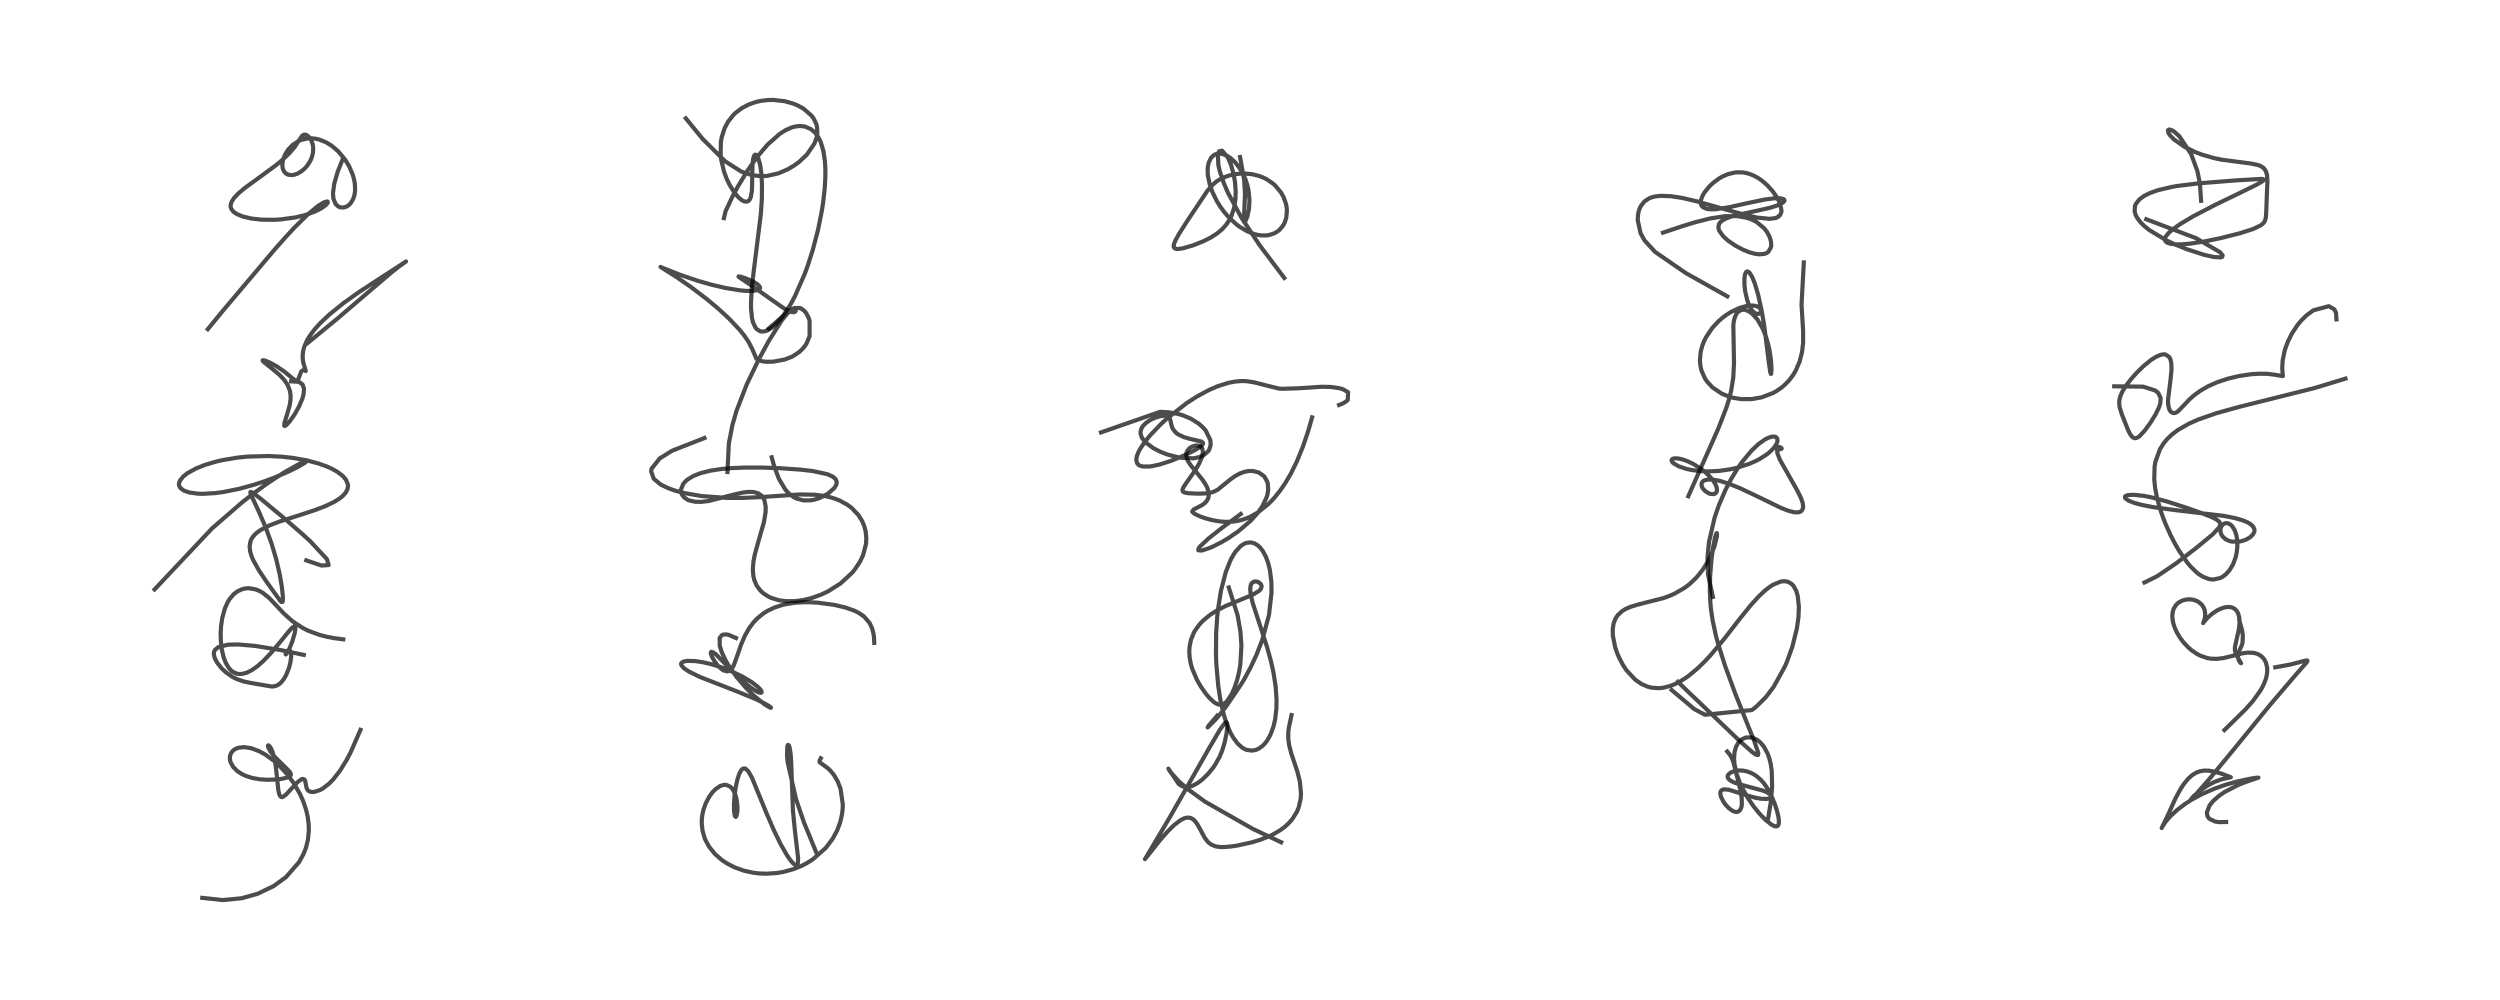 <?xml version="1.0" encoding="utf-8" standalone="no"?>
<!DOCTYPE svg PUBLIC "-//W3C//DTD SVG 1.1//EN"
  "http://www.w3.org/Graphics/SVG/1.1/DTD/svg11.dtd">
<!-- Created with matplotlib (https://matplotlib.org/) -->
<svg height="288pt" version="1.1" viewBox="0 0 720 288" width="720pt" xmlns="http://www.w3.org/2000/svg" xmlns:xlink="http://www.w3.org/1999/xlink">
 <defs>
  <style type="text/css">*{stroke-linecap:butt;stroke-linejoin:round;}</style>
 </defs>
 <g id="figure_1">
  <g id="patch_1">
   <path d="M 0 288 
L 720 288 
L 720 0 
L 0 0 
z
" style="fill:#ffffff;"/>
  </g>
  <g id="axes_1">
   <g id="line2d_1">
    <path clip-path="url(#pfe263965f9)" d="M 58.253 258.581 
L 64.15 259.221 
L 69.597 258.696 
L 74.176 257.411 
L 78.812 255.187 
L 82.351 252.616 
L 86.133 248.29 
L 87.422 245.933 
L 88.115 244.145 
L 88.672 241.924 
L 88.945 239.207 
L 88.891 237.293 
L 88.633 235.296 
L 88.18 233.303 
L 87.304 230.704 
L 86.404 228.689 
L 84.634 225.605 
L 82.816 223.113 
L 80.416 220.485 
L 78.882 219.109 
L 76.542 217.399 
L 74.702 216.372 
L 72.436 215.508 
L 70.387 215.174 
L 68.726 215.334 
L 67.777 215.702 
L 67.228 216.076 
L 66.776 216.552 
L 66.479 217.041 
L 66.255 217.726 
L 66.2 218.3 
L 66.269 218.996 
L 66.445 219.608 
L 67.165 220.888 
L 68.31 222.047 
L 69.511 222.852 
L 70.835 223.478 
L 72.689 224.06 
L 74.955 224.449 
L 76.958 224.576 
L 79.452 224.504 
L 81.294 224.283 
L 82.872 223.896 
L 83.569 223.508 
L 83.773 223.138 
L 83.757 222.892 
L 83.444 222.308 
L 82.427 221.225 
L 79.051 217.899 
L 77.945 216.51 
L 77.275 215.322 
L 77.166 214.751 
L 77.308 214.648 
L 77.627 214.892 
L 78.015 215.477 
L 78.459 216.476 
L 79.016 218.396 
L 79.431 220.695 
L 79.857 224.698 
L 80.17 227.637 
L 80.479 228.915 
L 80.848 229.466 
L 81.063 229.561 
L 81.418 229.523 
L 82.296 228.912 
L 83.651 227.454 
L 85.694 225.249 
L 86.848 224.42 
L 87.288 224.322 
L 87.644 224.467 
L 87.873 224.834 
L 88.073 225.792 
L 88.277 226.866 
L 88.426 227.236 
L 88.714 227.636 
L 89.027 227.873 
L 89.429 228.033 
L 89.943 228.103 
L 90.533 228.066 
L 92.166 227.53 
L 92.998 227.065 
L 94.75 225.709 
L 95.944 224.497 
L 97.832 222.094 
L 99.745 219.023 
L 100.94 216.765 
L 103.82 210.188 
L 103.82 210.188 
" style="fill:none;stroke:#000000;stroke-linecap:square;stroke-opacity:0.7;stroke-width:1.2;"/>
   </g>
   <g id="line2d_2">
    <path clip-path="url(#pfe263965f9)" d="M 87.489 188.608 
L 80.756 187.203 
L 73.571 186.034 
L 68.638 185.606 
L 65.703 185.666 
L 62.875 186.356 
L 61.876 187.219 
L 61.655 187.72 
L 61.586 188.437 
L 61.811 189.453 
L 62.495 190.791 
L 63.832 192.478 
L 65.033 193.606 
L 66.987 194.967 
L 68.23 195.588 
L 70.196 196.263 
L 72.519 196.747 
L 78.383 197.733 
L 79.39 197.569 
L 80.218 197.168 
L 80.948 196.561 
L 81.795 195.492 
L 82.448 194.333 
L 83.205 192.432 
L 83.63 190.817 
L 83.85 189.221 
L 83.843 188.281 
L 83.71 187.621 
L 83.449 187.232 
L 83.317 187.172 
L 82.877 187.306 
L 82.482 187.769 
L 82.244 188.395 
L 82.312 188.485 
L 82.349 188.468 
L 82.697 188.052 
L 83.344 186.829 
L 84.182 184.731 
L 84.895 182.3 
L 85.088 180.935 
L 84.985 180.47 
L 84.726 180.396 
L 84.199 180.736 
L 83.338 181.635 
L 80.623 184.981 
L 78.177 187.904 
L 75.939 190.268 
L 74.285 191.749 
L 72.585 192.969 
L 71.069 193.734 
L 69.588 194.105 
L 68.566 194.085 
L 68.003 193.954 
L 66.783 193.295 
L 65.957 192.458 
L 65.005 190.877 
L 64.412 189.315 
L 63.892 187.115 
L 63.601 184.643 
L 63.552 182.222 
L 63.665 180.336 
L 64.003 178.011 
L 64.742 175.301 
L 65.523 173.525 
L 66.094 172.572 
L 67.309 171.129 
L 68.414 170.286 
L 69.808 169.661 
L 70.86 169.444 
L 71.732 169.408 
L 73.629 169.741 
L 74.747 170.199 
L 75.669 170.728 
L 77.593 172.277 
L 80.07 174.901 
L 81.797 176.738 
L 84.256 178.934 
L 87.2 180.867 
L 88.698 181.615 
L 91.97 182.833 
L 94.218 183.412 
L 96.169 183.781 
L 98.86 184.127 
L 98.86 184.127 
" style="fill:none;stroke:#000000;stroke-linecap:square;stroke-opacity:0.7;stroke-width:1.2;"/>
   </g>
   <g id="line2d_3">
    <path clip-path="url(#pfe263965f9)" d="M 44.509 169.762 
L 61.023 152.231 
L 69.574 144.801 
L 72.71 142.346 
L 77.063 139.18 
L 81.73 136.116 
L 86.411 133.481 
L 88.343 132.734 
L 87.9 133.233 
L 85.666 134.547 
L 83.06 135.83 
L 78.959 137.576 
L 75.872 138.716 
L 73.075 139.629 
L 68.873 140.78 
L 64.42 141.683 
L 61.972 142.013 
L 58.552 142.218 
L 57.033 142.18 
L 54.644 141.867 
L 52.977 141.307 
L 51.927 140.526 
L 51.547 139.741 
L 51.523 139.365 
L 51.781 138.477 
L 52.766 137.237 
L 54.011 136.263 
L 56.468 134.912 
L 59.091 133.87 
L 62.231 132.94 
L 64.077 132.513 
L 68.491 131.782 
L 71.359 131.497 
L 77.256 131.332 
L 81.129 131.525 
L 84.452 131.892 
L 88.294 132.578 
L 91.7 133.478 
L 94.085 134.331 
L 95.501 134.962 
L 97.119 135.858 
L 98.688 137.049 
L 99.634 138.152 
L 100.185 139.503 
L 100.223 140.041 
L 100.067 140.903 
L 99.588 141.839 
L 98.746 142.8 
L 97.741 143.613 
L 96.134 144.603 
L 93.6 145.801 
L 90.522 146.968 
L 87.237 148.05 
L 80.539 150.192 
L 77.752 151.258 
L 75.035 152.646 
L 73.767 153.582 
L 72.951 154.429 
L 72.399 155.277 
L 72.14 155.883 
L 71.888 157.393 
L 72.043 158.816 
L 72.458 160.21 
L 72.95 161.37 
L 74.636 164.377 
L 76.945 167.81 
L 80.701 173.03 
L 81.073 173.381 
L 81.364 173.348 
L 81.465 172.976 
L 81.468 171.801 
L 81.186 169.112 
L 80.559 165.424 
L 79.611 161.297 
L 78.264 156.705 
L 76.516 151.883 
L 74.347 146.904 
L 72.16 142.247 
L 72.108 141.705 
L 72.304 141.681 
L 72.874 141.972 
L 75.177 143.713 
L 81.733 149.167 
L 86.964 153.705 
L 89.362 155.892 
L 94.153 161.038 
L 94.643 162.729 
L 92.626 162.884 
L 88.209 161.39 
L 88.209 161.39 
" style="fill:none;stroke:#000000;stroke-linecap:square;stroke-opacity:0.7;stroke-width:1.2;"/>
   </g>
   <g id="line2d_4">
    <path clip-path="url(#pfe263965f9)" d="M 83.837 109.83 
L 86.096 109.962 
L 87.155 110.754 
L 87.548 111.969 
L 87.423 113.577 
L 87.071 114.844 
L 86.106 117.114 
L 84.849 119.337 
L 83.452 121.33 
L 82.434 122.44 
L 82.036 122.681 
L 81.855 122.602 
L 81.927 121.761 
L 82.665 119.432 
L 83.434 116.705 
L 83.667 115.205 
L 83.696 113.927 
L 83.501 112.57 
L 82.841 110.859 
L 81.833 109.374 
L 80.558 108.027 
L 78.764 106.504 
L 75.815 104.147 
L 75.626 103.806 
L 75.75 103.735 
L 76.275 103.825 
L 77.704 104.407 
L 79.497 105.388 
L 81.808 106.953 
L 84.003 108.752 
L 85.325 109.777 
L 85.611 109.754 
L 85.803 109.45 
L 86.778 106.955 
L 87.178 106.638 
L 87.54 106.602 
L 87.972 106.827 
L 88.061 106.881 
L 88.04 106.749 
L 87.308 104.306 
L 87.152 102.773 
L 87.276 101.236 
L 87.608 99.917 
L 88.315 98.24 
L 89.115 96.865 
L 90.459 95.035 
L 92.202 93.086 
L 95.062 90.401 
L 98.95 87.279 
L 103.417 84.093 
L 109.807 79.921 
L 116.94 75.302 
L 115.056 76.64 
L 112.319 78.817 
L 104.918 85.128 
L 97.136 91.784 
L 88.608 98.789 
L 88.608 98.789 
" style="fill:none;stroke:#000000;stroke-linecap:square;stroke-opacity:0.7;stroke-width:1.2;"/>
   </g>
   <g id="line2d_5">
    <path clip-path="url(#pfe263965f9)" d="M 59.839 94.808 
L 64.137 89.56 
L 78.827 72.171 
L 82.303 68.237 
L 84.804 65.536 
L 88.661 61.723 
L 91.583 59.313 
L 93.24 58.296 
L 94.179 58.009 
L 94.371 58.057 
L 94.4 58.392 
L 93.915 58.998 
L 92.675 59.915 
L 90.91 60.833 
L 88.744 61.661 
L 87.519 62.032 
L 84.88 62.648 
L 80.741 63.204 
L 79.026 63.305 
L 75.297 63.26 
L 72.381 62.93 
L 70.004 62.379 
L 68.278 61.684 
L 67.223 60.96 
L 66.606 60.158 
L 66.439 59.654 
L 66.416 59.064 
L 66.695 58.12 
L 67.405 57.017 
L 68.617 55.733 
L 70.638 54.04 
L 74.882 50.96 
L 79.346 47.682 
L 81.343 46.035 
L 83.392 44.073 
L 84.877 42.311 
L 86.082 40.483 
L 87.044 39.079 
L 87.536 38.787 
L 88.016 38.79 
L 88.47 38.992 
L 89.129 39.596 
L 89.656 40.427 
L 90.049 41.52 
L 90.192 42.391 
L 90.147 43.923 
L 89.83 45.239 
L 89.412 46.243 
L 88.535 47.648 
L 87.725 48.563 
L 86.69 49.42 
L 85.587 50.042 
L 84.52 50.377 
L 84.074 50.433 
L 82.987 50.306 
L 82.315 49.95 
L 81.733 49.273 
L 81.418 48.456 
L 81.317 47.537 
L 81.4 46.586 
L 81.63 45.655 
L 82.209 44.299 
L 83.031 43.039 
L 84.351 41.677 
L 86.049 40.587 
L 86.908 40.237 
L 88.806 39.846 
L 89.485 39.821 
L 90.641 39.906 
L 91.969 40.195 
L 93.843 40.948 
L 95.467 41.938 
L 97.387 43.568 
L 99.37 45.94 
L 100.552 47.89 
L 101.573 50.272 
L 101.977 51.698 
L 102.194 52.914 
L 102.272 54.805 
L 102.106 56.096 
L 101.714 57.338 
L 100.92 58.617 
L 100.297 59.193 
L 99.728 59.529 
L 99.009 59.751 
L 98.059 59.723 
L 97.414 59.462 
L 96.646 58.743 
L 96.03 57.252 
L 95.894 55.715 
L 96.245 52.931 
L 97.273 49.415 
L 98.8 45.577 
L 98.8 45.577 
" style="fill:none;stroke:#000000;stroke-linecap:square;stroke-opacity:0.7;stroke-width:1.2;"/>
   </g>
   <g id="line2d_6">
    <path clip-path="url(#pfe263965f9)" d="M 234.995 245.282 
L 231.546 236.878 
L 229.263 230.17 
L 226.852 219.597 
L 226.658 217.592 
L 226.757 214.896 
L 226.923 214.539 
L 227.157 214.614 
L 227.44 215.391 
L 227.71 217.191 
L 227.87 219.641 
L 228.363 233.483 
L 228.935 239.248 
L 229.859 247.194 
L 229.781 248.607 
L 229.551 249.079 
L 229.441 249.15 
L 229.02 249.109 
L 228.499 248.732 
L 227.559 247.642 
L 226.644 246.3 
L 224.825 243.11 
L 222.867 239.092 
L 220.733 234.15 
L 216.589 224.036 
L 215.543 222.185 
L 214.727 221.383 
L 214.405 221.278 
L 213.834 221.445 
L 213.444 221.851 
L 212.911 222.848 
L 212.353 224.547 
L 211.844 226.95 
L 211.536 229.241 
L 211.372 231.732 
L 211.419 233.775 
L 211.657 235.022 
L 211.88 235.263 
L 212.087 235.055 
L 212.376 233.585 
L 212.389 232.23 
L 212.196 230.492 
L 211.84 229.055 
L 211.211 227.637 
L 210.62 226.85 
L 210.256 226.526 
L 209.192 226.058 
L 208.464 226.044 
L 207.39 226.375 
L 206.046 227.299 
L 205.27 228.088 
L 204.285 229.404 
L 203.285 231.27 
L 202.609 233.153 
L 202.261 234.746 
L 202.138 235.789 
L 202.103 237.185 
L 202.338 239.284 
L 202.914 241.297 
L 203.234 242.064 
L 204.23 243.862 
L 205.903 245.943 
L 207.805 247.618 
L 209.228 248.582 
L 211.47 249.753 
L 214.209 250.744 
L 216.7 251.306 
L 218.539 251.541 
L 220.634 251.632 
L 223.727 251.435 
L 225.547 251.131 
L 228.587 250.291 
L 230.791 249.394 
L 232.268 248.636 
L 234.039 247.532 
L 237.801 244.222 
L 239.807 241.568 
L 241.124 239.111 
L 241.967 236.843 
L 242.476 234.669 
L 242.67 233.125 
L 242.726 231.676 
L 242.071 227.142 
L 241.264 225.047 
L 240.174 223.194 
L 239.174 221.976 
L 238.287 221.146 
L 236.035 219.511 
L 236.01 219.103 
L 236.382 218.391 
L 236.382 218.391 
" style="fill:none;stroke:#000000;stroke-linecap:square;stroke-opacity:0.7;stroke-width:1.2;"/>
   </g>
   <g id="line2d_7">
    <path clip-path="url(#pfe263965f9)" d="M 211.962 183.753 
L 209.82 182.821 
L 209.182 182.701 
L 208.246 182.77 
L 207.825 182.975 
L 207.267 183.765 
L 207.287 185.992 
L 207.858 187.821 
L 209.003 190.241 
L 209.911 191.79 
L 212.154 194.988 
L 215.023 198.316 
L 216.989 200.249 
L 220.098 202.779 
L 221.539 203.671 
L 222.014 203.851 
L 222.025 203.766 
L 221.527 203.368 
L 219.896 202.429 
L 217.689 201.367 
L 212.484 199.217 
L 201.504 194.929 
L 198.26 193.32 
L 196.942 192.419 
L 196.214 191.56 
L 196.171 191.098 
L 196.438 190.752 
L 196.922 190.521 
L 197.679 190.366 
L 198.06 190.33 
L 200.25 190.396 
L 202.533 190.743 
L 204.66 191.234 
L 207.956 192.254 
L 210.309 193.165 
L 213.919 194.892 
L 216.477 196.441 
L 218.212 197.777 
L 218.937 198.509 
L 219.304 199.049 
L 219.337 199.438 
L 219.181 199.527 
L 218.577 199.43 
L 217.875 199.115 
L 216.239 198.062 
L 214.031 196.255 
L 211.271 193.608 
L 206.237 188.506 
L 205.517 187.949 
L 204.876 187.723 
L 204.719 187.915 
L 204.723 188.213 
L 205.014 189.088 
L 205.762 190.421 
L 206.625 191.567 
L 207.672 192.6 
L 208.444 193.109 
L 209.412 193.358 
L 210 193.216 
L 210.69 192.64 
L 211.126 191.974 
L 211.331 191.569 
L 212.431 188.56 
L 213.406 185.708 
L 214.522 183.092 
L 215.82 180.825 
L 217.091 179.154 
L 218.116 178.084 
L 219.789 176.718 
L 220.986 175.959 
L 223.031 174.977 
L 225.369 174.219 
L 226.542 173.952 
L 228.946 173.597 
L 231.331 173.449 
L 233.352 173.456 
L 235.619 173.584 
L 240.218 174.201 
L 243.38 174.935 
L 246.041 175.87 
L 247.366 176.529 
L 248.834 177.543 
L 250.442 179.405 
L 251.169 180.958 
L 251.565 182.493 
L 251.721 183.666 
L 251.783 185.157 
L 251.783 185.157 
" style="fill:none;stroke:#000000;stroke-linecap:square;stroke-opacity:0.7;stroke-width:1.2;"/>
   </g>
   <g id="line2d_8">
    <path clip-path="url(#pfe263965f9)" d="M 202.889 126.144 
L 193.579 129.798 
L 190.002 132.028 
L 187.654 134.991 
L 187.517 135.718 
L 188.273 137.885 
L 190.192 139.492 
L 192.373 140.573 
L 194.536 141.337 
L 196.965 141.981 
L 202.052 142.864 
L 209.33 143.393 
L 213.863 143.396 
L 218.492 143.196 
L 230.358 142.402 
L 234.578 142.477 
L 237.276 142.805 
L 239.205 143.231 
L 240.537 143.644 
L 241.872 144.176 
L 244.023 145.353 
L 245.23 146.248 
L 247.201 148.302 
L 248.345 150.152 
L 248.954 151.652 
L 249.316 153.09 
L 249.498 154.999 
L 249.39 156.744 
L 248.579 159.845 
L 247.649 161.806 
L 246.171 164.026 
L 245.405 164.953 
L 242.128 167.991 
L 238.537 170.278 
L 236.55 171.222 
L 233.755 172.229 
L 231.432 172.796 
L 229.121 173.115 
L 226.301 173.14 
L 224.328 172.873 
L 222.038 172.17 
L 221.186 171.761 
L 219.76 170.809 
L 218.9 169.99 
L 217.915 168.622 
L 217.263 167.119 
L 216.961 165.861 
L 216.815 164.044 
L 216.986 161.778 
L 217.362 159.793 
L 218.22 156.63 
L 220.031 150.315 
L 220.498 147.406 
L 220.516 145.851 
L 220.116 143.954 
L 219.72 143.211 
L 219.382 142.795 
L 218.389 142.083 
L 217.057 141.704 
L 215.469 141.664 
L 214.142 141.82 
L 211.962 142.283 
L 204.117 144.282 
L 202.027 144.535 
L 200.266 144.513 
L 198.436 144.111 
L 198.093 143.968 
L 196.957 143.196 
L 196.373 142.375 
L 196.172 141.764 
L 196.148 140.903 
L 196.773 139.37 
L 197.499 138.539 
L 198.072 138.058 
L 199.762 137.049 
L 201.893 136.223 
L 204.768 135.517 
L 207.805 135.065 
L 210.895 134.802 
L 214.707 134.656 
L 219.57 134.664 
L 224.495 134.832 
L 230.642 135.26 
L 234.115 135.668 
L 238.297 136.572 
L 239.872 137.279 
L 240.7 138.034 
L 240.982 138.865 
L 240.854 139.596 
L 240.338 140.492 
L 238.459 142.175 
L 236.11 143.403 
L 234.706 143.861 
L 233.585 144.084 
L 231.403 144.123 
L 229.3 143.548 
L 228.53 143.143 
L 227.11 142.044 
L 226.212 141.053 
L 224.339 137.94 
L 222.959 134.281 
L 222.249 131.701 
L 222.249 131.701 
" style="fill:none;stroke:#000000;stroke-linecap:square;stroke-opacity:0.7;stroke-width:1.2;"/>
   </g>
   <g id="line2d_9">
    <path clip-path="url(#pfe263965f9)" d="M 209.508 135.948 
L 209.909 127.712 
L 210.919 122.465 
L 212.087 118.391 
L 215.068 110.683 
L 218.623 103.313 
L 221.434 98.153 
L 225.166 92.25 
L 226.806 90.26 
L 228.048 89.248 
L 228.744 89.037 
L 229.082 89.162 
L 229.193 89.448 
L 229.108 89.679 
L 228.635 89.921 
L 228.203 89.91 
L 227.021 89.503 
L 225.646 88.717 
L 222.821 86.745 
L 217.186 82.757 
L 212.698 79.71 
L 212.703 79.611 
L 213.306 79.683 
L 215 80.246 
L 217.09 81.196 
L 218.257 81.949 
L 218.782 82.509 
L 218.898 82.963 
L 218.741 83.251 
L 218.165 83.564 
L 216.728 83.791 
L 214.896 83.779 
L 213.129 83.624 
L 208.948 82.94 
L 204.785 81.963 
L 200.793 80.813 
L 195.917 79.154 
L 191.514 77.408 
L 190.232 76.872 
L 190.664 77.16 
L 194.724 79.718 
L 199.043 82.703 
L 203.58 86.152 
L 206.937 88.959 
L 209.907 91.699 
L 213.009 94.982 
L 214.2 96.449 
L 215.514 98.341 
L 216.665 100.568 
L 217.849 103.32 
L 218.427 103.72 
L 219.57 104.064 
L 220.726 104.193 
L 222.628 104.164 
L 225.902 103.567 
L 227.904 102.808 
L 228.456 102.529 
L 230.244 101.33 
L 231.389 100.203 
L 232.207 99.073 
L 233.164 96.821 
L 233.16 92.36 
L 232.922 91.613 
L 232.224 90.234 
L 231.771 89.651 
L 230.866 88.918 
L 230.318 88.689 
L 228.834 88.714 
L 228.001 89.073 
L 227.374 89.47 
L 221.369 94.608 
L 221.369 94.608 
" style="fill:none;stroke:#000000;stroke-linecap:square;stroke-opacity:0.7;stroke-width:1.2;"/>
   </g>
   <g id="line2d_10">
    <path clip-path="url(#pfe263965f9)" d="M 208.488 62.82 
L 208.951 60.864 
L 210.956 56.588 
L 212.52 53.696 
L 215.304 49.106 
L 218.059 45.193 
L 221.055 41.659 
L 224.581 38.538 
L 226.211 37.51 
L 227.959 36.731 
L 228.793 36.487 
L 230.257 36.285 
L 231.718 36.413 
L 233.561 37.192 
L 234.74 38.216 
L 235.731 39.601 
L 236.365 40.915 
L 237.141 43.499 
L 237.588 46.569 
L 237.697 48.427 
L 237.7 51.055 
L 237.525 54.188 
L 237.063 58.301 
L 236.686 60.73 
L 235.586 66.219 
L 234.013 72.205 
L 232.544 76.75 
L 231.796 78.794 
L 228.865 85.466 
L 227.573 87.842 
L 225.63 90.84 
L 224.827 91.886 
L 223.399 93.456 
L 222.274 94.419 
L 220.851 95.239 
L 220.104 95.456 
L 219.249 95.472 
L 218.907 95.392 
L 217.937 94.78 
L 217.588 94.359 
L 216.885 92.871 
L 216.57 91.585 
L 216.299 88.889 
L 216.281 87.346 
L 216.494 83.323 
L 217.071 78.109 
L 219.141 61.504 
L 219.417 57.163 
L 219.449 52.854 
L 219.225 49.512 
L 218.885 47.314 
L 218.334 45.424 
L 217.922 44.718 
L 217.519 44.529 
L 217.371 44.606 
L 217.196 44.833 
L 216.942 45.584 
L 216.728 47.305 
L 216.661 49.675 
L 216.561 54.913 
L 216.214 56.826 
L 215.963 57.4 
L 215.621 57.829 
L 215.098 58.088 
L 214.374 58.022 
L 213.615 57.632 
L 212.569 56.73 
L 211.305 55.172 
L 210.094 53.182 
L 209.335 51.605 
L 208.523 49.45 
L 207.694 45.926 
L 207.535 44.527 
L 207.619 40.842 
L 207.851 39.515 
L 208.684 36.924 
L 209.686 35.045 
L 211.179 33.151 
L 211.808 32.536 
L 213.664 31.125 
L 215.723 30.053 
L 217.761 29.355 
L 219.252 29.029 
L 221.268 28.802 
L 222.689 28.779 
L 225.976 29.144 
L 228.418 29.825 
L 229.716 30.358 
L 231.367 31.265 
L 233.692 33.272 
L 234.322 34.122 
L 235.079 35.685 
L 235.304 36.534 
L 235.406 38.314 
L 235.234 39.445 
L 234.565 41.335 
L 232.35 44.563 
L 230.135 46.633 
L 228.753 47.643 
L 226.783 48.81 
L 224.134 49.938 
L 220.88 50.666 
L 219.464 50.749 
L 216.665 50.472 
L 213.486 49.415 
L 208.837 46.452 
L 202.404 40.057 
L 197.513 34.081 
L 197.513 34.081 
" style="fill:none;stroke:#000000;stroke-linecap:square;stroke-opacity:0.7;stroke-width:1.2;"/>
   </g>
   <g id="line2d_11">
    <path clip-path="url(#pfe263965f9)" d="M 368.971 242.58 
L 360.814 238.715 
L 347.048 230.884 
L 342.235 227.39 
L 339.461 224.975 
L 336.907 222.123 
L 336.496 221.358 
L 339.372 225.672 
L 339.745 225.996 
L 340.811 226.563 
L 341.631 226.697 
L 342.579 226.597 
L 343.431 226.322 
L 344.914 225.519 
L 346.167 224.577 
L 347.897 222.914 
L 349.34 221.156 
L 349.904 220.344 
L 351.257 217.931 
L 351.926 216.335 
L 352.657 214.007 
L 353.261 211.13 
L 353.472 209.12 
L 353.389 208.231 
L 353.219 208.022 
L 352.867 208.139 
L 352.749 208.24 
L 351.368 210.107 
L 348.143 215.621 
L 336.857 235.456 
L 329.744 247.438 
L 330.427 246.599 
L 334.172 241.852 
L 336.174 239.576 
L 338.037 237.723 
L 339.905 236.265 
L 340.867 235.752 
L 341.537 235.53 
L 342.273 235.453 
L 343.092 235.638 
L 343.875 236.162 
L 344.74 237.232 
L 345.5 238.571 
L 346.955 241.283 
L 347.89 242.491 
L 348.729 243.178 
L 350.013 243.733 
L 351.289 243.938 
L 352.305 243.963 
L 354.407 243.806 
L 356.251 243.535 
L 360.523 242.596 
L 362.814 241.902 
L 365.361 240.917 
L 366.545 240.357 
L 368.647 239.137 
L 369.92 238.204 
L 371.092 237.151 
L 372.197 235.896 
L 373.492 233.811 
L 374.031 232.501 
L 374.59 230.039 
L 374.688 228.545 
L 374.361 225.084 
L 373.658 222.277 
L 371.887 216.986 
L 371.263 214.589 
L 371.023 212.76 
L 371.019 211.078 
L 371.153 209.735 
L 371.956 205.949 
L 371.956 205.949 
" style="fill:none;stroke:#000000;stroke-linecap:square;stroke-opacity:0.7;stroke-width:1.2;"/>
   </g>
   <g id="line2d_12">
    <path clip-path="url(#pfe263965f9)" d="M 350.532 206.136 
L 348.044 209.035 
L 347.805 209.516 
L 350.126 207.172 
L 351.242 205.858 
L 353.145 203.441 
L 357.613 196.82 
L 358.507 195.293 
L 360.254 192.033 
L 361.82 188.69 
L 363.53 184.306 
L 365.458 177.158 
L 366.2 170.684 
L 366.159 167.611 
L 365.713 164.073 
L 365.203 162.043 
L 364.549 160.29 
L 363.669 158.67 
L 362.948 157.736 
L 362.334 157.145 
L 361.306 156.496 
L 360.26 156.213 
L 359.038 156.321 
L 358.283 156.617 
L 357.332 157.246 
L 355.856 158.843 
L 355.155 159.903 
L 354.369 161.369 
L 353.015 164.78 
L 351.626 170.163 
L 350.766 175.668 
L 350.541 177.841 
L 350.249 182.333 
L 350.2 188.656 
L 350.295 191.165 
L 350.851 197.55 
L 351.453 201.453 
L 352.422 205.722 
L 353.248 208.345 
L 354.312 210.891 
L 355.085 212.313 
L 356.463 214.183 
L 357.78 215.338 
L 358.652 215.82 
L 359.105 215.99 
L 360.671 216.176 
L 361.71 215.963 
L 362.651 215.527 
L 363.623 214.806 
L 364.443 213.942 
L 365.012 213.17 
L 365.913 211.542 
L 366.786 209.146 
L 367.249 207.111 
L 367.598 204.087 
L 367.646 201.524 
L 367.39 197.769 
L 366.761 193.714 
L 366.052 190.512 
L 364.947 186.481 
L 363.224 181.129 
L 360.8 173.755 
L 360.195 171.177 
L 360.054 169.602 
L 360.239 168.427 
L 360.458 168.001 
L 361.045 167.534 
L 361.663 167.44 
L 362.15 167.531 
L 362.51 167.685 
L 363.174 168.287 
L 363.353 168.872 
L 363.227 169.412 
L 362.901 169.881 
L 362.583 170.185 
L 360.95 171.189 
L 358.151 172.382 
L 353.013 174.506 
L 350.46 175.823 
L 348.423 177.133 
L 346.47 178.752 
L 345.35 179.95 
L 344.144 181.65 
L 343.812 182.25 
L 342.994 184.278 
L 342.598 186.2 
L 342.511 187.693 
L 342.617 189.368 
L 342.963 191.226 
L 343.371 192.627 
L 344.739 195.824 
L 345.837 197.733 
L 347.209 199.7 
L 348.223 200.912 
L 349.547 202.16 
L 350.108 202.545 
L 350.875 202.887 
L 351.654 202.964 
L 352.125 202.855 
L 352.773 202.497 
L 353.462 201.842 
L 354.782 199.786 
L 355.468 198.258 
L 356.272 195.906 
L 356.871 193.451 
L 357.222 191.346 
L 357.526 185.847 
L 357.255 181.948 
L 356.437 177.25 
L 353.893 169.189 
L 353.893 169.189 
" style="fill:none;stroke:#000000;stroke-linecap:square;stroke-opacity:0.7;stroke-width:1.2;"/>
   </g>
   <g id="line2d_13">
    <path clip-path="url(#pfe263965f9)" d="M 357.331 148.037 
L 351.963 152.009 
L 348.087 155.052 
L 345.53 157.445 
L 345.193 157.913 
L 345.112 158.483 
L 346.097 158.562 
L 348.425 157.795 
L 349.382 157.374 
L 351.732 156.18 
L 353.669 155.044 
L 356.608 153.04 
L 360.194 149.975 
L 362.198 147.755 
L 363.609 145.733 
L 364.787 143.231 
L 365.041 142.348 
L 365.242 141.039 
L 365.133 139.355 
L 364.945 138.688 
L 364.21 137.364 
L 363.965 137.083 
L 362.499 136.06 
L 360.779 135.638 
L 359.596 135.656 
L 358.373 135.892 
L 357.073 136.366 
L 355.627 137.157 
L 354.373 138.055 
L 350.716 141.028 
L 349.71 141.548 
L 348.898 141.823 
L 347.339 142.094 
L 345.065 142.178 
L 342.134 142.039 
L 341.188 141.859 
L 340.695 141.593 
L 340.614 141.49 
L 340.551 141.009 
L 340.87 140.255 
L 341.998 138.604 
L 344.166 135.531 
L 345.259 133.68 
L 345.926 132.236 
L 346.347 130.78 
L 346.408 130.152 
L 346.327 129.429 
L 346.134 128.977 
L 345.67 128.516 
L 345.191 128.325 
L 344.253 128.311 
L 343.139 128.707 
L 342.522 129.141 
L 342.004 129.736 
L 341.709 130.383 
L 341.621 131.121 
L 341.853 132.178 
L 342.204 132.91 
L 343.018 134.121 
L 344.536 135.964 
L 346.426 138.312 
L 347.341 139.748 
L 347.809 140.761 
L 348.128 142.11 
L 348.121 142.77 
L 347.968 143.462 
L 347.678 144.071 
L 347.102 144.782 
L 346.368 145.369 
L 344.626 146.291 
L 343.804 146.703 
L 343.353 147.293 
L 343.431 147.476 
L 343.963 147.94 
L 345.637 148.743 
L 347.346 149.33 
L 349.324 149.837 
L 351.113 150.144 
L 352.938 150.293 
L 355.01 150.231 
L 356.71 149.972 
L 357.893 149.671 
L 359.922 148.904 
L 362.277 147.588 
L 365.299 145.16 
L 366.969 143.419 
L 368.691 141.282 
L 370.125 139.196 
L 371.75 136.436 
L 373.454 132.994 
L 375.256 128.585 
L 376.724 124.246 
L 377.885 120.203 
L 377.885 120.203 
" style="fill:none;stroke:#000000;stroke-linecap:square;stroke-opacity:0.7;stroke-width:1.2;"/>
   </g>
   <g id="line2d_14">
    <path clip-path="url(#pfe263965f9)" d="M 317.084 124.535 
L 334.113 118.607 
L 336.503 118.727 
L 339.328 119.226 
L 340.688 119.625 
L 342.977 120.584 
L 345.244 122.013 
L 346.538 123.174 
L 347.22 123.964 
L 348.588 126.768 
L 348.671 128.114 
L 348.256 129.512 
L 347.986 129.941 
L 346.596 131.145 
L 345.712 131.546 
L 344.243 131.916 
L 343.591 131.997 
L 339.735 131.803 
L 336.279 130.924 
L 334.288 130.153 
L 332.186 129.084 
L 329.946 127.437 
L 328.906 126.15 
L 328.48 124.95 
L 328.509 124.07 
L 328.823 123.219 
L 329.188 122.667 
L 330.17 121.699 
L 331.237 120.985 
L 332.555 120.352 
L 334.102 119.871 
L 335.26 119.721 
L 336.141 119.833 
L 336.624 120.113 
L 336.957 120.634 
L 337.174 121.555 
L 337.502 122.921 
L 337.804 123.574 
L 338.659 124.611 
L 339.277 125.078 
L 340.953 125.885 
L 342.606 126.366 
L 345.916 127.136 
L 346.432 127.493 
L 346.466 127.792 
L 346.175 128.234 
L 345.325 128.914 
L 344.241 129.577 
L 341.363 131.028 
L 337.395 132.669 
L 334.167 133.721 
L 331.948 134.228 
L 331.036 134.357 
L 329.093 134.349 
L 328.212 134.082 
L 327.938 133.919 
L 327.433 133.336 
L 327.245 132.337 
L 327.417 131.361 
L 327.85 130.245 
L 328.289 129.402 
L 329.523 127.515 
L 331.074 125.568 
L 334.269 122.208 
L 335.915 120.688 
L 341.727 116.117 
L 344.634 114.239 
L 348.162 112.328 
L 350.599 111.267 
L 353.771 110.259 
L 355.608 109.903 
L 357.527 109.741 
L 358.836 109.769 
L 360.959 110.07 
L 368.249 111.899 
L 369.316 111.977 
L 374.058 111.819 
L 380.632 111.386 
L 383.212 111.441 
L 385.762 111.802 
L 386.81 112.117 
L 388.261 112.983 
L 388.146 115.221 
L 387.437 115.796 
L 386.521 116.294 
L 385.652 116.639 
L 385.652 116.639 
" style="fill:none;stroke:#000000;stroke-linecap:square;stroke-opacity:0.7;stroke-width:1.2;"/>
   </g>
   <g id="line2d_15">
    <path clip-path="url(#pfe263965f9)" d="M 369.875 80.052 
L 362.728 70.555 
L 357.566 62.742 
L 353.692 55.595 
L 352.531 52.925 
L 351.316 49.37 
L 350.882 47.499 
L 350.75 44.407 
L 351.075 43.588 
L 351.968 43.392 
L 353.62 45.351 
L 354.521 47.441 
L 355.298 50.212 
L 355.698 52.597 
L 355.877 55.177 
L 355.793 57.491 
L 355.403 59.9 
L 354.729 61.996 
L 354.178 63.149 
L 353.251 64.587 
L 352.042 65.956 
L 350.605 67.174 
L 348.737 68.383 
L 346.585 69.472 
L 343.609 70.657 
L 340.666 71.516 
L 339.18 71.712 
L 338.532 71.624 
L 338.156 71.367 
L 338.014 70.943 
L 338.075 70.399 
L 338.485 69.312 
L 339.457 67.526 
L 341.857 63.739 
L 347.675 55.03 
L 348.985 53.46 
L 350.339 52.264 
L 351.763 51.397 
L 353.695 50.628 
L 355.242 50.243 
L 357.274 49.992 
L 358.392 49.969 
L 360.56 50.165 
L 362.487 50.631 
L 363.845 51.152 
L 364.844 51.656 
L 366.548 52.813 
L 367.232 53.414 
L 368.914 55.422 
L 369.672 56.772 
L 370.353 58.678 
L 370.545 59.658 
L 370.635 60.722 
L 370.43 62.796 
L 369.965 64.164 
L 369.476 65.045 
L 368.413 66.27 
L 368.055 66.561 
L 366.987 67.204 
L 365.472 67.698 
L 364.707 67.807 
L 363.073 67.79 
L 361.446 67.478 
L 359.261 66.646 
L 357.039 65.331 
L 356.104 64.631 
L 353.866 62.56 
L 352.52 60.995 
L 351.446 59.521 
L 350.381 57.789 
L 349.13 55.198 
L 348.4 53.095 
L 347.89 50.647 
L 347.822 49.964 
L 347.818 48.395 
L 348.086 46.873 
L 348.83 45.372 
L 349.635 44.649 
L 350.251 44.37 
L 351.272 44.237 
L 352.186 44.379 
L 353.404 44.877 
L 354.394 45.524 
L 355.689 46.705 
L 357.22 48.702 
L 357.885 49.86 
L 358.7 51.68 
L 359.254 53.405 
L 359.55 54.716 
L 359.85 57.673 
L 359.71 60.152 
L 359.251 62.333 
L 358.613 63.839 
L 358.303 63.988 
L 358.221 63.626 
L 358.559 56.015 
L 358.317 51.791 
L 357.141 45.226 
L 357.141 45.226 
" style="fill:none;stroke:#000000;stroke-linecap:square;stroke-opacity:0.7;stroke-width:1.2;"/>
   </g>
   <g id="line2d_16">
    <path clip-path="url(#pfe263965f9)" d="M 509.243 235.609 
L 509.95 231.262 
L 510.378 226.647 
L 510.251 221.888 
L 509.917 219.789 
L 509.534 218.309 
L 509.059 216.997 
L 507.959 214.976 
L 506.884 213.729 
L 505.936 213.002 
L 504.421 212.387 
L 502.85 212.397 
L 501.752 212.852 
L 500.65 213.88 
L 499.985 215.063 
L 499.555 216.563 
L 499.407 218.471 
L 499.528 220.097 
L 500.131 222.854 
L 501.056 225.403 
L 501.799 227.01 
L 503.441 229.913 
L 505.079 232.29 
L 506.686 234.276 
L 508.518 236.175 
L 510.279 237.557 
L 511.173 237.967 
L 511.65 238.006 
L 512.062 237.777 
L 512.28 237.274 
L 512.323 236.346 
L 512.167 235.171 
L 511.749 233.424 
L 511.178 231.639 
L 510.004 228.828 
L 508.938 226.909 
L 507.972 225.55 
L 507.102 224.571 
L 505.737 223.409 
L 504.64 222.745 
L 503.31 222.207 
L 501.961 221.925 
L 500.691 221.888 
L 499.273 222.14 
L 498.299 222.583 
L 497.757 223.077 
L 497.569 223.474 
L 497.576 223.899 
L 497.862 224.397 
L 498.532 224.921 
L 499.552 225.405 
L 501.53 226.029 
L 507.756 227.704 
L 508.764 228.129 
L 509.609 228.642 
L 509.999 229.054 
L 510.095 229.453 
L 509.887 229.766 
L 509.413 229.988 
L 508.708 230.101 
L 507.153 230.038 
L 505.444 229.724 
L 502.972 229.03 
L 497.994 227.471 
L 496.668 227.318 
L 496.045 227.443 
L 495.659 227.739 
L 495.481 228.147 
L 495.472 228.76 
L 495.68 229.557 
L 496.368 230.916 
L 496.975 231.764 
L 497.986 232.827 
L 499.117 233.599 
L 499.819 233.831 
L 500.191 233.851 
L 500.62 233.75 
L 501.177 233.275 
L 501.505 232.537 
L 501.648 231.709 
L 501.623 229.965 
L 501.331 227.999 
L 500.361 223.957 
L 499.16 219.309 
L 498.658 218.11 
L 498.164 217.321 
L 497.448 216.445 
L 497.448 216.445 
" style="fill:none;stroke:#000000;stroke-linecap:square;stroke-opacity:0.7;stroke-width:1.2;"/>
   </g>
   <g id="line2d_17">
    <path clip-path="url(#pfe263965f9)" d="M 481.445 198.738 
L 487.946 204.214 
L 491.03 205.851 
L 504.535 204.493 
L 505.672 203.634 
L 508.538 200.817 
L 510.844 197.765 
L 514.025 191.987 
L 514.654 190.538 
L 516.18 186.323 
L 517.496 181.044 
L 517.961 177.727 
L 518.076 174.654 
L 517.728 171.556 
L 517.298 170.137 
L 516.562 168.792 
L 515.981 168.166 
L 514.952 167.563 
L 513.868 167.376 
L 512.828 167.491 
L 510.603 168.42 
L 509.584 169.086 
L 508.323 170.077 
L 506.577 171.708 
L 504.195 174.317 
L 500.941 178.35 
L 496.63 183.923 
L 492.585 188.766 
L 491.133 190.329 
L 489.023 192.394 
L 486.272 194.68 
L 485.54 195.203 
L 483.848 196.268 
L 482.3 197.053 
L 480.932 197.587 
L 479.004 198.066 
L 477.719 198.194 
L 475.726 198.059 
L 474.513 197.759 
L 472.711 196.973 
L 470.943 195.751 
L 468.409 193.015 
L 467.363 191.433 
L 466.28 189.364 
L 465.779 188.186 
L 465.152 186.347 
L 464.51 183.078 
L 464.468 181.337 
L 464.645 179.923 
L 464.824 179.233 
L 465.318 178.058 
L 465.927 177.152 
L 467.18 175.989 
L 468.181 175.381 
L 469.694 174.728 
L 472.084 174.019 
L 478.985 172.271 
L 480.144 171.873 
L 482.11 171.056 
L 485.109 169.344 
L 486.607 168.208 
L 488.574 166.332 
L 490.323 164.177 
L 491.75 161.928 
L 492.801 159.838 
L 493.782 157.282 
L 494.435 154.616 
L 494.501 153.816 
L 494.43 153.539 
L 494.349 153.582 
L 493.946 154.697 
L 493.431 157.243 
L 492.916 161.016 
L 492.511 165.953 
L 492.429 170.256 
L 492.591 173.681 
L 492.779 175.583 
L 493.218 178.575 
L 494.118 182.81 
L 494.786 185.335 
L 496.827 191.797 
L 499.797 199.875 
L 503.655 209.538 
L 505.146 213.21 
L 506.394 216.859 
L 506.305 217.445 
L 505.707 217.34 
L 504.605 216.571 
L 500.934 213.313 
L 483.214 196.367 
L 483.214 196.367 
" style="fill:none;stroke:#000000;stroke-linecap:square;stroke-opacity:0.7;stroke-width:1.2;"/>
   </g>
   <g id="line2d_18">
    <path clip-path="url(#pfe263965f9)" d="M 493.314 171.91 
L 491.905 165.432 
L 491.765 160.455 
L 492.201 156.035 
L 493.813 149.056 
L 495.007 145.576 
L 496.931 141.097 
L 498.677 137.758 
L 500.388 134.96 
L 501.723 133.044 
L 504.494 129.722 
L 506.453 127.885 
L 508.339 126.55 
L 509.306 126.066 
L 510.204 125.78 
L 510.891 125.719 
L 511.427 125.846 
L 511.831 126.228 
L 511.936 126.946 
L 511.677 127.779 
L 510.899 128.962 
L 509.715 130.163 
L 508.899 130.821 
L 506.828 132.158 
L 505.767 132.715 
L 503.743 133.605 
L 500.179 134.744 
L 498.436 135.137 
L 495.224 135.611 
L 492.038 135.771 
L 489.59 135.674 
L 487.268 135.381 
L 485.603 135.023 
L 483.478 134.303 
L 481.979 133.435 
L 481.55 132.987 
L 481.396 132.548 
L 481.693 132.144 
L 482.299 131.992 
L 483.366 132.045 
L 484.451 132.282 
L 485.896 132.78 
L 487.739 133.658 
L 489.808 134.96 
L 491.177 136.039 
L 492.589 137.42 
L 493.617 138.739 
L 494.204 139.814 
L 494.462 140.639 
L 494.472 141.419 
L 494.265 141.892 
L 493.83 142.225 
L 493.601 142.297 
L 492.694 142.267 
L 492.069 142.051 
L 491.168 141.49 
L 490.483 140.779 
L 490.21 140.33 
L 490.011 139.608 
L 490.157 138.952 
L 490.561 138.52 
L 490.893 138.339 
L 491.932 138.102 
L 493.401 138.138 
L 495.309 138.497 
L 497.947 139.316 
L 501.257 140.659 
L 505.628 142.73 
L 512.916 146.27 
L 515.079 147.111 
L 516.602 147.508 
L 517.741 147.577 
L 518.519 147.367 
L 518.918 147.051 
L 519.186 146.581 
L 519.301 145.804 
L 519.158 144.79 
L 518.676 143.398 
L 517.591 141.227 
L 512.61 132.401 
L 511.977 130.785 
L 511.832 130.231 
L 511.826 129.125 
L 512.115 128.797 
L 512.373 128.745 
L 512.735 128.82 
L 513.053 129.027 
L 513.122 129.224 
L 512.682 129.366 
L 512.682 129.366 
" style="fill:none;stroke:#000000;stroke-linecap:square;stroke-opacity:0.7;stroke-width:1.2;"/>
   </g>
   <g id="line2d_19">
    <path clip-path="url(#pfe263965f9)" d="M 486.227 142.92 
L 494.928 123.283 
L 497.25 117.263 
L 498.009 114.797 
L 498.575 112.506 
L 499.175 108.778 
L 499.395 104.549 
L 499.2 93.618 
L 499.346 92.514 
L 499.625 91.392 
L 500.123 90.323 
L 500.407 89.949 
L 501.23 89.346 
L 502.133 89.182 
L 502.605 89.238 
L 503.71 89.676 
L 504.638 90.343 
L 506.107 91.97 
L 507.611 94.537 
L 508.552 96.855 
L 509.206 99.044 
L 509.661 101.108 
L 510.065 103.962 
L 510.193 106.325 
L 510.089 107.633 
L 510.02 107.699 
L 509.829 107.177 
L 509.45 104.579 
L 508.088 93.763 
L 507.4 89.693 
L 506.341 84.857 
L 505.337 81.505 
L 504.59 79.7 
L 503.855 78.535 
L 503.632 78.323 
L 503.204 78.161 
L 502.886 78.337 
L 502.556 79.064 
L 502.385 80.277 
L 502.404 82.09 
L 502.612 83.902 
L 503.201 86.47 
L 503.652 87.724 
L 504.374 89.099 
L 505.015 89.872 
L 505.616 90.294 
L 506.35 90.44 
L 506.882 90.222 
L 507.163 89.825 
L 507.117 89.067 
L 506.6 88.493 
L 506.177 88.266 
L 505.06 88.003 
L 503.853 88.004 
L 502.947 88.131 
L 500.906 88.715 
L 498.515 89.852 
L 497.021 90.809 
L 495.893 91.672 
L 494.939 92.51 
L 493.154 94.423 
L 491.316 97.155 
L 490.778 98.243 
L 490.279 99.508 
L 489.804 101.268 
L 489.572 103.813 
L 489.739 105.523 
L 490.03 106.729 
L 490.997 108.926 
L 491.649 109.905 
L 493.173 111.555 
L 495.821 113.35 
L 498.004 114.246 
L 499.319 114.603 
L 501.549 114.946 
L 504.428 114.944 
L 507.4 114.425 
L 510.647 113.173 
L 511.562 112.663 
L 513.019 111.667 
L 513.928 110.907 
L 515.262 109.537 
L 516.385 108.052 
L 517.173 106.733 
L 518.303 104.088 
L 518.989 101.369 
L 519.301 98.7 
L 519.284 95.064 
L 518.839 87.78 
L 519.503 75.577 
L 519.503 75.577 
" style="fill:none;stroke:#000000;stroke-linecap:square;stroke-opacity:0.7;stroke-width:1.2;"/>
   </g>
   <g id="line2d_20">
    <path clip-path="url(#pfe263965f9)" d="M 497.465 85.358 
L 485.549 78.67 
L 476.655 72.538 
L 473.626 69.239 
L 472.457 67.101 
L 471.664 63.36 
L 471.751 61.8 
L 472.004 60.631 
L 472.476 59.464 
L 473.564 58.04 
L 474.932 57.133 
L 475.746 56.817 
L 476.764 56.567 
L 478.348 56.397 
L 481.263 56.51 
L 484.352 56.984 
L 488.784 58.006 
L 497.479 60.475 
L 503.152 62.025 
L 506.246 62.69 
L 509.652 63.025 
L 511.333 62.804 
L 511.849 62.607 
L 512.65 61.974 
L 513.028 61.108 
L 513.073 60.704 
L 512.676 58.692 
L 512.506 58.274 
L 511.72 56.777 
L 510.554 55.109 
L 509.025 53.404 
L 507.536 52.098 
L 506.403 51.302 
L 504.912 50.493 
L 503.299 49.91 
L 501.838 49.637 
L 499.856 49.645 
L 497.668 50.147 
L 496.005 50.874 
L 495.086 51.408 
L 493.391 52.662 
L 492.276 53.715 
L 490.944 55.343 
L 490.342 56.351 
L 489.87 57.611 
L 489.794 58.316 
L 489.912 58.955 
L 490.147 59.373 
L 490.5 59.709 
L 491.509 60.144 
L 492.584 60.291 
L 494.025 60.271 
L 497.947 59.69 
L 503.27 58.501 
L 508.224 57.468 
L 511.011 57.109 
L 512.697 57.104 
L 513.611 57.319 
L 513.887 57.55 
L 513.924 57.788 
L 513.606 58.241 
L 512.743 58.784 
L 511.637 59.25 
L 509.84 59.813 
L 506.249 60.644 
L 499.474 62.091 
L 497.233 62.847 
L 495.972 63.542 
L 495.354 64.112 
L 495.082 64.528 
L 494.887 65.379 
L 495.002 66.061 
L 495.205 66.555 
L 496.219 67.957 
L 497.339 69.013 
L 497.982 69.525 
L 499.908 70.816 
L 502.119 71.974 
L 503.838 72.657 
L 505.346 73.073 
L 506.761 73.254 
L 508.205 73.099 
L 508.815 72.852 
L 509.301 72.504 
L 510.025 71.228 
L 510.11 70.659 
L 510.056 69.623 
L 509.694 68.317 
L 508.809 66.666 
L 508.07 65.732 
L 505.878 63.926 
L 504.458 63.204 
L 503.042 62.713 
L 500.145 62.224 
L 496.683 62.271 
L 492.515 62.917 
L 488.279 63.985 
L 484.79 65.05 
L 478.934 67.007 
L 478.934 67.007 
" style="fill:none;stroke:#000000;stroke-linecap:square;stroke-opacity:0.7;stroke-width:1.2;"/>
   </g>
   <g id="line2d_21">
    <path clip-path="url(#pfe263965f9)" d="M 641.118 236.734 
L 638.997 236.776 
L 637.915 236.604 
L 636.258 235.788 
L 635.739 235.069 
L 635.568 233.963 
L 636.359 231.95 
L 637.407 230.666 
L 639.109 229.174 
L 640.681 228.097 
L 644.592 226.077 
L 646.715 225.237 
L 650.423 223.961 
L 650.065 223.964 
L 648.329 224.214 
L 644.294 225.071 
L 640.987 226.004 
L 637.724 227.15 
L 634.117 228.732 
L 631.164 230.336 
L 629.289 231.544 
L 626.966 233.314 
L 625.14 235.01 
L 623.748 236.597 
L 622.708 238.142 
L 622.564 238.471 
L 624.271 234.927 
L 626.537 229.93 
L 627.993 227.246 
L 628.906 225.847 
L 630.202 224.259 
L 631.401 223.193 
L 632.469 222.541 
L 633.598 222.12 
L 634.818 221.923 
L 636.109 221.945 
L 637.781 222.232 
L 639.881 222.846 
L 642.474 223.829 
L 642.348 223.886 
L 639.688 224.468 
L 637.695 225.231 
L 635.609 226.338 
L 633.699 227.639 
L 631.731 229.323 
L 631.025 230.133 
L 631.272 229.939 
L 632.564 228.611 
L 636.217 224.432 
L 642.872 216.373 
L 653.726 203.067 
L 660.792 194.78 
L 664.277 190.82 
L 664.555 190.363 
L 664.45 190.198 
L 663.851 190.279 
L 659.822 191.342 
L 655.278 192.182 
L 655.278 192.182 
" style="fill:none;stroke:#000000;stroke-linecap:square;stroke-opacity:0.7;stroke-width:1.2;"/>
   </g>
   <g id="line2d_22">
    <path clip-path="url(#pfe263965f9)" d="M 640.627 210.256 
L 646.586 204.422 
L 648.821 201.913 
L 651.026 198.851 
L 651.893 197.25 
L 652.518 195.679 
L 652.804 194.594 
L 652.958 193.47 
L 652.937 192.265 
L 652.576 190.793 
L 652.124 189.937 
L 651.594 189.289 
L 650.856 188.696 
L 650.045 188.289 
L 649.02 188.013 
L 647.272 187.949 
L 645.762 188.165 
L 642.841 188.917 
L 640.314 189.53 
L 638.428 189.755 
L 636.702 189.693 
L 635.669 189.511 
L 633.758 188.861 
L 632.734 188.334 
L 631.181 187.276 
L 630.167 186.399 
L 628.81 184.947 
L 627.769 183.546 
L 626.912 182.095 
L 626.167 180.382 
L 625.766 178.918 
L 625.618 177.452 
L 625.753 176.16 
L 626.05 175.254 
L 626.727 174.185 
L 627.436 173.533 
L 628.495 172.955 
L 629.702 172.645 
L 630.819 172.607 
L 631.682 172.735 
L 632.688 173.083 
L 633.363 173.475 
L 634.135 174.178 
L 634.662 174.98 
L 634.952 175.757 
L 635.098 176.714 
L 635.02 177.914 
L 634.677 179.101 
L 634.507 179.447 
L 634.823 178.99 
L 635.855 177.841 
L 637.201 176.681 
L 638.505 175.82 
L 639.505 175.321 
L 640.64 174.941 
L 641.556 174.804 
L 642.345 174.841 
L 643.043 175.037 
L 643.683 175.419 
L 644.242 176.029 
L 644.592 176.683 
L 644.916 177.904 
L 644.989 179.406 
L 644.8 181.198 
L 644.252 183.669 
L 643.66 186.33 
L 643.642 187.224 
L 643.857 188.159 
L 644.354 189.132 
L 645.433 191.007 
L 645.35 190.992 
L 644.98 190.553 
L 644.708 190.003 
L 644.508 189.123 
L 644.62 188.118 
L 644.952 187.299 
L 645.614 185.898 
L 645.851 185.083 
L 645.943 183.036 
L 645.702 181.459 
L 644.96 178.774 
L 644.96 178.774 
" style="fill:none;stroke:#000000;stroke-linecap:square;stroke-opacity:0.7;stroke-width:1.2;"/>
   </g>
   <g id="line2d_23">
    <path clip-path="url(#pfe263965f9)" d="M 617.602 167.756 
L 621.307 165.92 
L 626.641 162.299 
L 632.464 157.852 
L 637.285 153.873 
L 639.099 151.917 
L 639.406 151.214 
L 639.38 150.679 
L 639.135 150.252 
L 638.36 149.625 
L 636.897 148.886 
L 634.06 147.769 
L 629.7 146.228 
L 623.964 144.388 
L 619.577 143.232 
L 617.536 142.825 
L 614.419 142.489 
L 612.784 142.608 
L 612.218 142.813 
L 611.991 143.032 
L 612.042 143.461 
L 612.868 144.108 
L 614.53 144.79 
L 616.84 145.42 
L 620.151 146.061 
L 626.362 146.898 
L 640.452 148.573 
L 643.63 149.199 
L 645.921 149.859 
L 647.432 150.507 
L 648.318 151.073 
L 648.918 151.677 
L 649.255 152.379 
L 649.293 152.836 
L 649.242 153.153 
L 648.854 153.933 
L 648.051 154.718 
L 647.005 155.34 
L 645.879 155.762 
L 644.929 155.972 
L 642.802 155.981 
L 642.118 155.825 
L 641.001 155.323 
L 640.141 154.562 
L 639.691 153.806 
L 639.483 152.933 
L 639.505 152.341 
L 639.592 151.969 
L 639.961 151.267 
L 640.509 150.813 
L 641 150.657 
L 641.768 150.744 
L 642.419 151.114 
L 642.861 151.544 
L 643.531 152.589 
L 644.021 153.925 
L 644.28 155.267 
L 644.363 157.349 
L 644.149 159.259 
L 643.82 160.653 
L 643.107 162.533 
L 642.105 164.219 
L 640.968 165.471 
L 640.133 166.094 
L 639.458 166.454 
L 637.507 166.896 
L 637.082 166.888 
L 636.081 166.733 
L 634.481 166.112 
L 633.365 165.42 
L 632.684 164.897 
L 630.941 163.217 
L 629.991 162.098 
L 627.568 158.611 
L 626.406 156.607 
L 625.062 153.991 
L 623.703 150.95 
L 622.972 149.092 
L 622.034 146.348 
L 621.177 143.186 
L 620.673 140.527 
L 620.421 138.112 
L 620.529 134.356 
L 620.754 133.022 
L 622.072 129.35 
L 623.178 127.607 
L 624.184 126.406 
L 625.629 125.042 
L 627.203 123.858 
L 630.421 122.007 
L 633.075 120.826 
L 638.248 119.014 
L 645.281 117.071 
L 666.721 111.713 
L 675.491 109.038 
L 675.491 109.038 
" style="fill:none;stroke:#000000;stroke-linecap:square;stroke-opacity:0.7;stroke-width:1.2;"/>
   </g>
   <g id="line2d_24">
    <path clip-path="url(#pfe263965f9)" d="M 608.89 111.259 
L 617.24 111.356 
L 620.723 112.474 
L 621.567 113.153 
L 622.264 114.644 
L 622.171 116.111 
L 621.78 117.346 
L 620.734 119.483 
L 619.211 121.92 
L 617.624 124.079 
L 616.21 125.589 
L 615.858 125.86 
L 615.256 126.165 
L 614.694 126.2 
L 614.137 125.905 
L 613.493 125.07 
L 612.889 123.852 
L 611.195 119.601 
L 610.502 117.453 
L 610.383 116.845 
L 610.338 115.499 
L 610.632 114.152 
L 611.234 112.784 
L 612.328 111.027 
L 613.699 109.239 
L 615.418 107.305 
L 617.24 105.516 
L 619.49 103.674 
L 620.914 102.77 
L 622.204 102.209 
L 623.113 102.04 
L 623.673 102.083 
L 624.794 102.881 
L 625.115 103.57 
L 625.34 104.649 
L 625.389 106.473 
L 625.135 109.151 
L 624.39 115.178 
L 624.424 116.496 
L 624.701 117.753 
L 625.02 118.357 
L 625.332 118.689 
L 625.88 118.95 
L 626.362 118.94 
L 626.893 118.722 
L 627.254 118.47 
L 628.697 117.001 
L 630.567 115.018 
L 631.868 113.864 
L 633.754 112.493 
L 636.097 111.161 
L 638.599 110.062 
L 641.635 109.055 
L 644.858 108.291 
L 648.26 107.786 
L 650.597 107.628 
L 652.971 107.659 
L 655.298 107.948 
L 657.46 108.324 
L 657.419 107.749 
L 657.279 106.004 
L 657.409 103.781 
L 657.914 101.257 
L 658.168 100.39 
L 658.963 98.264 
L 660.067 96.056 
L 661.599 93.724 
L 662.732 92.348 
L 664.22 90.874 
L 666.246 89.373 
L 670.701 88.177 
L 672.285 89.09 
L 672.767 90.045 
L 672.895 91.975 
L 672.895 91.975 
" style="fill:none;stroke:#000000;stroke-linecap:square;stroke-opacity:0.7;stroke-width:1.2;"/>
   </g>
   <g id="line2d_25">
    <path clip-path="url(#pfe263965f9)" d="M 618.133 63.151 
L 632.494 68.605 
L 639.408 72.664 
L 640.126 73.547 
L 639.979 73.993 
L 639.539 74.131 
L 637.652 74.023 
L 634.799 73.391 
L 629.707 71.738 
L 626.448 70.412 
L 623.94 69.23 
L 618.998 66.262 
L 617.509 65.057 
L 616.479 64.032 
L 615.57 62.851 
L 615.099 61.973 
L 614.783 60.938 
L 614.856 59.399 
L 615.081 58.812 
L 616.095 57.475 
L 617.429 56.475 
L 619.113 55.619 
L 621.483 54.775 
L 625.479 53.833 
L 627.074 53.558 
L 633.277 52.792 
L 643.982 51.95 
L 651.292 51.52 
L 651.95 51.67 
L 651.972 51.699 
L 651.948 51.874 
L 651.361 52.363 
L 649.741 53.274 
L 644.951 55.622 
L 637.94 59.011 
L 631.685 62.268 
L 627.844 64.561 
L 625.743 66.056 
L 624.586 67.072 
L 623.806 68.012 
L 623.508 68.674 
L 623.481 69.061 
L 623.636 69.468 
L 624.122 69.879 
L 624.954 70.179 
L 626.434 70.371 
L 628.42 70.364 
L 630.902 70.148 
L 634.885 69.541 
L 639.571 68.574 
L 645.135 67.159 
L 648.86 65.971 
L 651.179 64.856 
L 651.952 64.16 
L 652.213 63.766 
L 652.55 62.735 
L 652.672 61.113 
L 652.878 55.391 
L 653.023 52.152 
L 652.92 50.524 
L 652.587 49.323 
L 652.002 48.459 
L 651.118 47.837 
L 650.461 47.568 
L 648.207 47.084 
L 639.938 46.014 
L 637.6 45.522 
L 634.19 44.539 
L 632.248 43.807 
L 629.221 42.338 
L 626.122 40.178 
L 625.011 39.038 
L 624.527 38.323 
L 624.363 37.491 
L 624.771 37.288 
L 625.523 37.524 
L 626.196 37.94 
L 627.674 39.271 
L 631.036 44.347 
L 632.839 49.249 
L 633.58 52.878 
L 633.918 57.837 
L 633.918 57.837 
" style="fill:none;stroke:#000000;stroke-linecap:square;stroke-opacity:0.7;stroke-width:1.2;"/>
   </g>
  </g>
 </g>
 <defs>
  <clipPath id="pfe263965f9">
   <rect height="262.08" width="694.08" x="12.96" y="12.96"/>
  </clipPath>
 </defs>
</svg>
